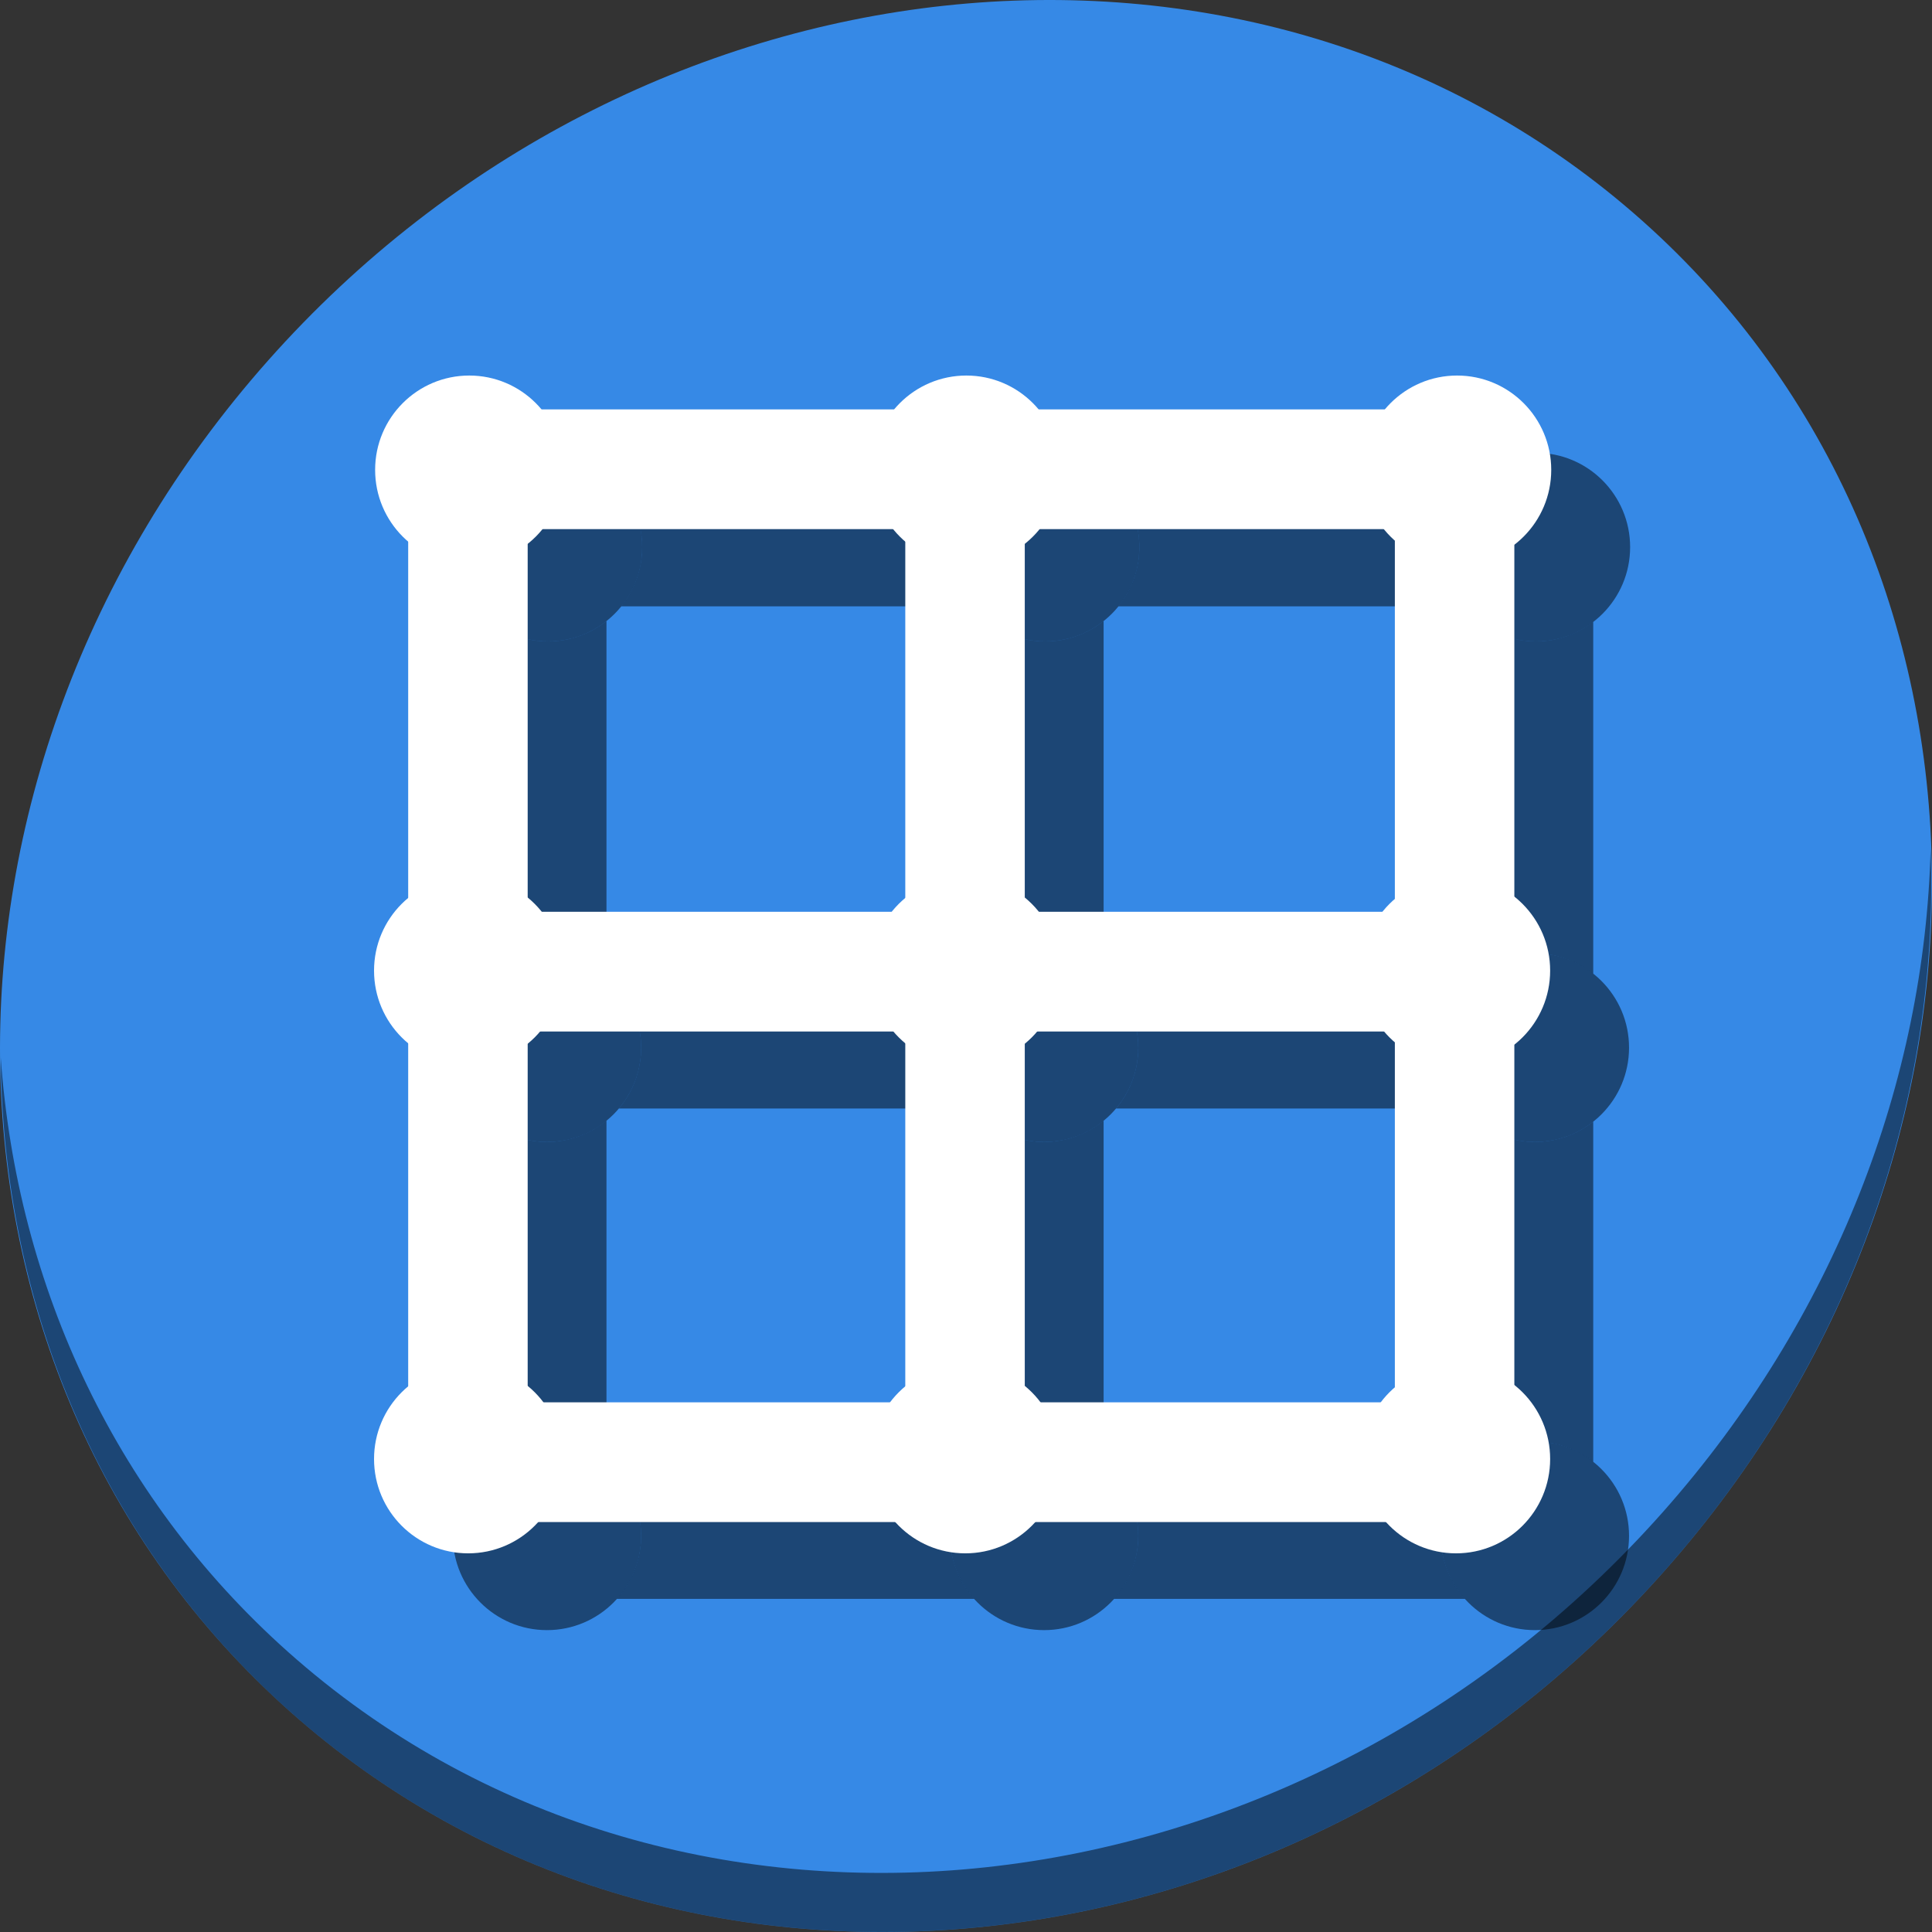 <?xml version="1.0" encoding="UTF-8" standalone="no"?>
<svg
   xmlns:dc="http://purl.org/dc/elements/1.1/"
   xmlns:cc="http://creativecommons.org/ns#"
   xmlns:rdf="http://www.w3.org/1999/02/22-rdf-syntax-ns#"
   xmlns:svg="http://www.w3.org/2000/svg"
   xmlns="http://www.w3.org/2000/svg"
   xmlns:sodipodi="http://sodipodi.sourceforge.net/DTD/sodipodi-0.dtd"
   xmlns:inkscape="http://www.inkscape.org/namespaces/inkscape"
   viewBox="0 0 64 64"
   version="1.1"
   id="svg8"
   sodipodi:docname="format-border-set-all.svg"
   width="64"
   height="64"
   inkscape:version="0.92.2 5c3e80d, 2017-08-06">
  <rect x="0" y="0" width="64" height="64" fill="#333333" stroke="none"/>
  <sodipodi:namedview
     pagecolor="#ffffff"
     bordercolor="#666666"
     borderopacity="1"
     objecttolerance="10"
     gridtolerance="10"
     guidetolerance="10"
     inkscape:pageopacity="0"
     inkscape:pageshadow="2"
     inkscape:window-width="1366"
     inkscape:window-height="717"
     id="namedview10"
     showgrid="false"
     inkscape:zoom="4.9166667"
     inkscape:cx="47.654282"
     inkscape:cy="36.378166"
     inkscape:window-x="0"
     inkscape:window-y="24"
     inkscape:window-maximized="1"
     inkscape:current-layer="svg8" />
  <defs
     id="defs3051">
    <style
       type="text/css"
       id="current-color-scheme">
      .ColorScheme-Text {
        color:#4d4d4d;
      }
      </style>
  </defs>
  <g
     id="g1107"
     transform="matrix(0.125,0,0,0.125,6.1022918e-8,56)">
    <path
       style="fill:#3689e6;fill-opacity:1;stroke-width:11.11"
       inkscape:connector-curvature="0"
       d="m 432.913,-391.526 c 102.193,88.575 105.827,249.7 8.117,359.899 C 343.32,78.572 181.28,96.101 79.087,7.526 -23.106,-81.049 -26.74,-242.174 70.97,-352.373 168.68,-462.572 330.72,-480.101 432.913,-391.526 Z"
       id="path850" />
    <path
       style="opacity:1;fill:#000000;fill-opacity:0.49;stroke-width:11.11"
       inkscape:connector-curvature="0"
       d="m 511.635,-223.096 c -1.551,61.312 -25.161,124.155 -70.966,175.814 C 342.959,62.917 180.919,80.446 78.726,-8.129 30.827,-49.644 4.497,-107.077 0.194,-167.771 0.799,-101.415 27.117,-37.518 79.079,7.519 181.272,96.094 343.32,78.556 441.022,-31.634 490.727,-87.692 514.027,-156.925 511.635,-223.096 Z"
       id="path852" />
    <ellipse
       ry="24.99"
       rx="24.953"
       style="opacity:1;fill:#000000;fill-opacity:0.49;stroke:none;stroke-width:280.632;stroke-miterlimit:4;stroke-dasharray:none;stroke-dashoffset:0;stroke-opacity:1"
       id="circle973"
       cx="144.953"
       cy="-170.36" />
    <ellipse
       ry="24.99"
       rx="24.953"
       cy="-303.01"
       cx="145.24"
       id="circle975"
       style="opacity:1;fill:#000000;fill-opacity:0.49;stroke:none;stroke-width:280.632;stroke-miterlimit:4;stroke-dasharray:none;stroke-dashoffset:0;stroke-opacity:1" />
    <ellipse
       ry="24.99"
       rx="24.953"
       cy="-40.99"
       cx="144.953"
       id="circle977"
       style="opacity:1;fill:#000000;fill-opacity:0.49;stroke:none;stroke-width:280.632;stroke-miterlimit:4;stroke-dasharray:none;stroke-dashoffset:0;stroke-opacity:1" />
    <ellipse
       ry="24.99"
       rx="24.953"
       cy="-170.36"
       cx="276.702"
       id="circle979"
       style="opacity:1;fill:#000000;fill-opacity:0.49;stroke:none;stroke-width:280.632;stroke-miterlimit:4;stroke-dasharray:none;stroke-dashoffset:0;stroke-opacity:1" />
    <ellipse
       ry="24.99"
       rx="24.953"
       style="opacity:1;fill:#000000;fill-opacity:0.49;stroke:none;stroke-width:280.632;stroke-miterlimit:4;stroke-dasharray:none;stroke-dashoffset:0;stroke-opacity:1"
       id="circle981"
       cx="276.989"
       cy="-303.01" />
    <ellipse
       ry="24.99"
       rx="24.953"
       style="opacity:1;fill:#000000;fill-opacity:0.49;stroke:none;stroke-width:280.632;stroke-miterlimit:4;stroke-dasharray:none;stroke-dashoffset:0;stroke-opacity:1"
       id="circle983"
       cx="276.702"
       cy="-40.99" />
    <ellipse
       ry="24.99"
       rx="24.953"
       style="opacity:1;fill:#000000;fill-opacity:0.49;stroke:none;stroke-width:280.632;stroke-miterlimit:4;stroke-dasharray:none;stroke-dashoffset:0;stroke-opacity:1"
       id="circle985"
       cx="406.76"
       cy="-170.36" />
    <ellipse
       ry="24.99"
       rx="24.953"
       cy="-303.01"
       cx="407.047"
       id="circle987"
       style="opacity:1;fill:#000000;fill-opacity:0.49;stroke:none;stroke-width:280.632;stroke-miterlimit:4;stroke-dasharray:none;stroke-dashoffset:0;stroke-opacity:1" />
    <ellipse
       ry="24.99"
       rx="24.953"
       cy="-40.99"
       cx="406.76"
       id="circle989"
       style="opacity:1;fill:#000000;fill-opacity:0.49;stroke:none;stroke-width:280.632;stroke-miterlimit:4;stroke-dasharray:none;stroke-dashoffset:0;stroke-opacity:1" />
    <path
       id="rect991"
       d="m 129.051,-284.002 v 94.41 a 24.953,24.99 0 0 1 15.902,-5.758 24.953,24.99 0 0 1 15.768,5.645 v -93.709 a 24.953,24.99 0 0 1 -15.48,5.393 24.953,24.99 0 0 1 -16.189,-5.98 z m 0,132.887 v 90.895 a 24.953,24.99 0 0 1 15.902,-5.758 24.953,24.99 0 0 1 15.768,5.643 v -90.676 a 24.953,24.99 0 0 1 -15.768,5.641 24.953,24.99 0 0 1 -15.902,-5.744 z"
       style="opacity:1;fill:#000000;fill-opacity:0.49;stroke:none;stroke-width:24.971;stroke-miterlimit:4;stroke-dasharray:none;stroke-dashoffset:0;stroke-opacity:1"
       inkscape:connector-curvature="0" />
    <path
       id="rect993"
       d="m 260.801,-284.002 v 94.41 a 24.953,24.99 0 0 1 15.902,-5.758 24.953,24.99 0 0 1 15.766,5.643 v -93.707 a 24.953,24.99 0 0 1 -15.479,5.393 24.953,24.99 0 0 1 -16.189,-5.98 z m 0,132.887 v 90.895 a 24.953,24.99 0 0 1 15.902,-5.758 24.953,24.99 0 0 1 15.766,5.641 v -90.672 a 24.953,24.99 0 0 1 -15.766,5.639 24.953,24.99 0 0 1 -15.902,-5.744 z"
       style="opacity:1;fill:#000000;fill-opacity:0.49;stroke:none;stroke-width:24.971;stroke-miterlimit:4;stroke-dasharray:none;stroke-dashoffset:0;stroke-opacity:1"
       inkscape:connector-curvature="0" />
    <path
       id="rect995"
       d="m 390.555,-284.287 v 94.963 a 24.953,24.99 0 0 1 16.205,-6.025 24.953,24.99 0 0 1 15.463,5.41 v -93.256 a 24.953,24.99 0 0 1 -15.176,5.174 24.953,24.99 0 0 1 -16.492,-6.266 z m 0,132.918 v 91.416 a 24.953,24.99 0 0 1 16.205,-6.025 24.953,24.99 0 0 1 15.463,5.408 V -150.75 a 24.953,24.99 0 0 1 -15.463,5.379 24.953,24.99 0 0 1 -16.205,-5.998 z"
       style="opacity:1;fill:#000000;fill-opacity:0.49;stroke:none;stroke-width:24.971;stroke-miterlimit:4;stroke-dasharray:none;stroke-dashoffset:0;stroke-opacity:1"
       inkscape:connector-curvature="0" />
    <path
       id="rect997"
       d="m 164.355,-319.033 a 24.953,24.99 0 0 1 5.836,16.023 24.953,24.99 0 0 1 -5.561,15.693 h 92.953 a 24.953,24.99 0 0 1 -5.547,-15.693 24.953,24.99 0 0 1 5.809,-16.023 z m 131.75,0 a 24.953,24.99 0 0 1 5.836,16.023 24.953,24.99 0 0 1 -5.561,15.693 h 91.262 a 24.953,24.99 0 0 1 -5.547,-15.693 24.953,24.99 0 0 1 5.809,-16.023 z"
       style="opacity:1;fill:#000000;fill-opacity:0.49;stroke:none;stroke-width:24.971;stroke-miterlimit:4;stroke-dasharray:none;stroke-dashoffset:0;stroke-opacity:1"
       inkscape:connector-curvature="0" />
    <path
       id="rect999"
       d="m 164.449,-185.951 a 24.953,24.99 0 0 1 5.455,15.592 24.953,24.99 0 0 1 -5.893,16.125 h 93.664 a 24.953,24.99 0 0 1 -5.926,-16.125 24.953,24.99 0 0 1 5.482,-15.592 z m 131.75,0 a 24.953,24.99 0 0 1 5.455,15.592 24.953,24.99 0 0 1 -5.893,16.125 h 91.973 a 24.953,24.99 0 0 1 -5.926,-16.125 24.953,24.99 0 0 1 5.482,-15.592 z"
       style="opacity:1;fill:#000000;fill-opacity:0.49;stroke:none;stroke-width:24.971;stroke-miterlimit:4;stroke-dasharray:none;stroke-dashoffset:0;stroke-opacity:1"
       inkscape:connector-curvature="0" />
    <path
       id="rect1001"
       d="m 164.867,-56.006 a 24.953,24.99 0 0 1 5.037,15.016 24.953,24.99 0 0 1 -6.426,16.701 h 94.701 a 24.953,24.99 0 0 1 -6.43,-16.701 24.953,24.99 0 0 1 5.045,-15.016 z m 131.75,0 a 24.953,24.99 0 0 1 5.037,15.016 24.953,24.99 0 0 1 -6.426,16.701 h 93.01 a 24.953,24.99 0 0 1 -6.43,-16.701 24.953,24.99 0 0 1 5.045,-15.016 z"
       style="opacity:1;fill:#000000;fill-opacity:0.49;stroke:none;stroke-width:24.971;stroke-miterlimit:4;stroke-dasharray:none;stroke-dashoffset:0;stroke-opacity:1"
       inkscape:connector-curvature="0" />
    <g
       transform="matrix(0.998,0,0,1,0.188,-0.015)"
       id="g971">
      <circle
         style="opacity:1;fill:#ffffff;fill-opacity:1;stroke:none;stroke-width:280.957;stroke-miterlimit:4;stroke-dasharray:none;stroke-dashoffset:0;stroke-opacity:1"
         id="path926"
         cx="124.135"
         cy="-190.757"
         r="25" />
      <circle
         r="25"
         cy="-323.463"
         cx="124.423"
         id="circle928"
         style="opacity:1;fill:#ffffff;fill-opacity:1;stroke:none;stroke-width:280.957;stroke-miterlimit:4;stroke-dasharray:none;stroke-dashoffset:0;stroke-opacity:1" />
      <circle
         r="25"
         cy="-61.333"
         cx="124.135"
         id="circle930"
         style="opacity:1;fill:#ffffff;fill-opacity:1;stroke:none;stroke-width:280.957;stroke-miterlimit:4;stroke-dasharray:none;stroke-dashoffset:0;stroke-opacity:1" />
      <circle
         r="25"
         cy="-190.757"
         cx="256.135"
         id="circle932"
         style="opacity:1;fill:#ffffff;fill-opacity:1;stroke:none;stroke-width:280.957;stroke-miterlimit:4;stroke-dasharray:none;stroke-dashoffset:0;stroke-opacity:1" />
      <circle
         style="opacity:1;fill:#ffffff;fill-opacity:1;stroke:none;stroke-width:280.957;stroke-miterlimit:4;stroke-dasharray:none;stroke-dashoffset:0;stroke-opacity:1"
         id="circle934"
         cx="256.423"
         cy="-323.463"
         r="25" />
      <circle
         style="opacity:1;fill:#ffffff;fill-opacity:1;stroke:none;stroke-width:280.957;stroke-miterlimit:4;stroke-dasharray:none;stroke-dashoffset:0;stroke-opacity:1"
         id="circle936"
         cx="256.135"
         cy="-61.333"
         r="25" />
      <circle
         style="opacity:1;fill:#ffffff;fill-opacity:1;stroke:none;stroke-width:280.957;stroke-miterlimit:4;stroke-dasharray:none;stroke-dashoffset:0;stroke-opacity:1"
         id="circle938"
         cx="386.44"
         cy="-190.757"
         r="25" />
      <circle
         r="25"
         cy="-323.463"
         cx="386.728"
         id="circle940"
         style="opacity:1;fill:#ffffff;fill-opacity:1;stroke:none;stroke-width:280.957;stroke-miterlimit:4;stroke-dasharray:none;stroke-dashoffset:0;stroke-opacity:1" />
      <circle
         r="25"
         cy="-61.333"
         cx="386.44"
         id="circle942"
         style="opacity:1;fill:#ffffff;fill-opacity:1;stroke:none;stroke-width:280.957;stroke-miterlimit:4;stroke-dasharray:none;stroke-dashoffset:0;stroke-opacity:1" />
      <rect
         style="opacity:1;fill:#ffffff;fill-opacity:1;stroke:none;stroke-width:25;stroke-miterlimit:4;stroke-dasharray:none;stroke-dashoffset:0;stroke-opacity:1"
         id="rect944"
         width="31.729"
         height="261.966"
         x="108.203"
         y="-324.881" />
      <rect
         y="-324.881"
         x="240.203"
         height="261.966"
         width="31.729"
         id="rect946"
         style="opacity:1;fill:#ffffff;fill-opacity:1;stroke:none;stroke-width:25;stroke-miterlimit:4;stroke-dasharray:none;stroke-dashoffset:0;stroke-opacity:1" />
      <rect
         style="opacity:1;fill:#ffffff;fill-opacity:1;stroke:none;stroke-width:25;stroke-miterlimit:4;stroke-dasharray:none;stroke-dashoffset:0;stroke-opacity:1"
         id="rect948"
         width="31.729"
         height="261.966"
         x="370.203"
         y="-324.881" />
      <rect
         y="121.661"
         x="307.763"
         height="261.966"
         width="31.729"
         id="rect950"
         style="opacity:1;fill:#ffffff;fill-opacity:1;stroke:none;stroke-width:25;stroke-miterlimit:4;stroke-dasharray:none;stroke-dashoffset:0;stroke-opacity:1"
         transform="rotate(-90)" />
      <rect
         transform="rotate(-90)"
         style="opacity:1;fill:#ffffff;fill-opacity:1;stroke:none;stroke-width:25;stroke-miterlimit:4;stroke-dasharray:none;stroke-dashoffset:0;stroke-opacity:1"
         id="rect952"
         width="31.729"
         height="261.966"
         x="174.626"
         y="121.661" />
      <rect
         y="121.661"
         x="44.626"
         height="261.966"
         width="31.729"
         id="rect954"
         style="opacity:1;fill:#ffffff;fill-opacity:1;stroke:none;stroke-width:25;stroke-miterlimit:4;stroke-dasharray:none;stroke-dashoffset:0;stroke-opacity:1"
         transform="rotate(-90)" />
    </g>
  </g>
</svg>
